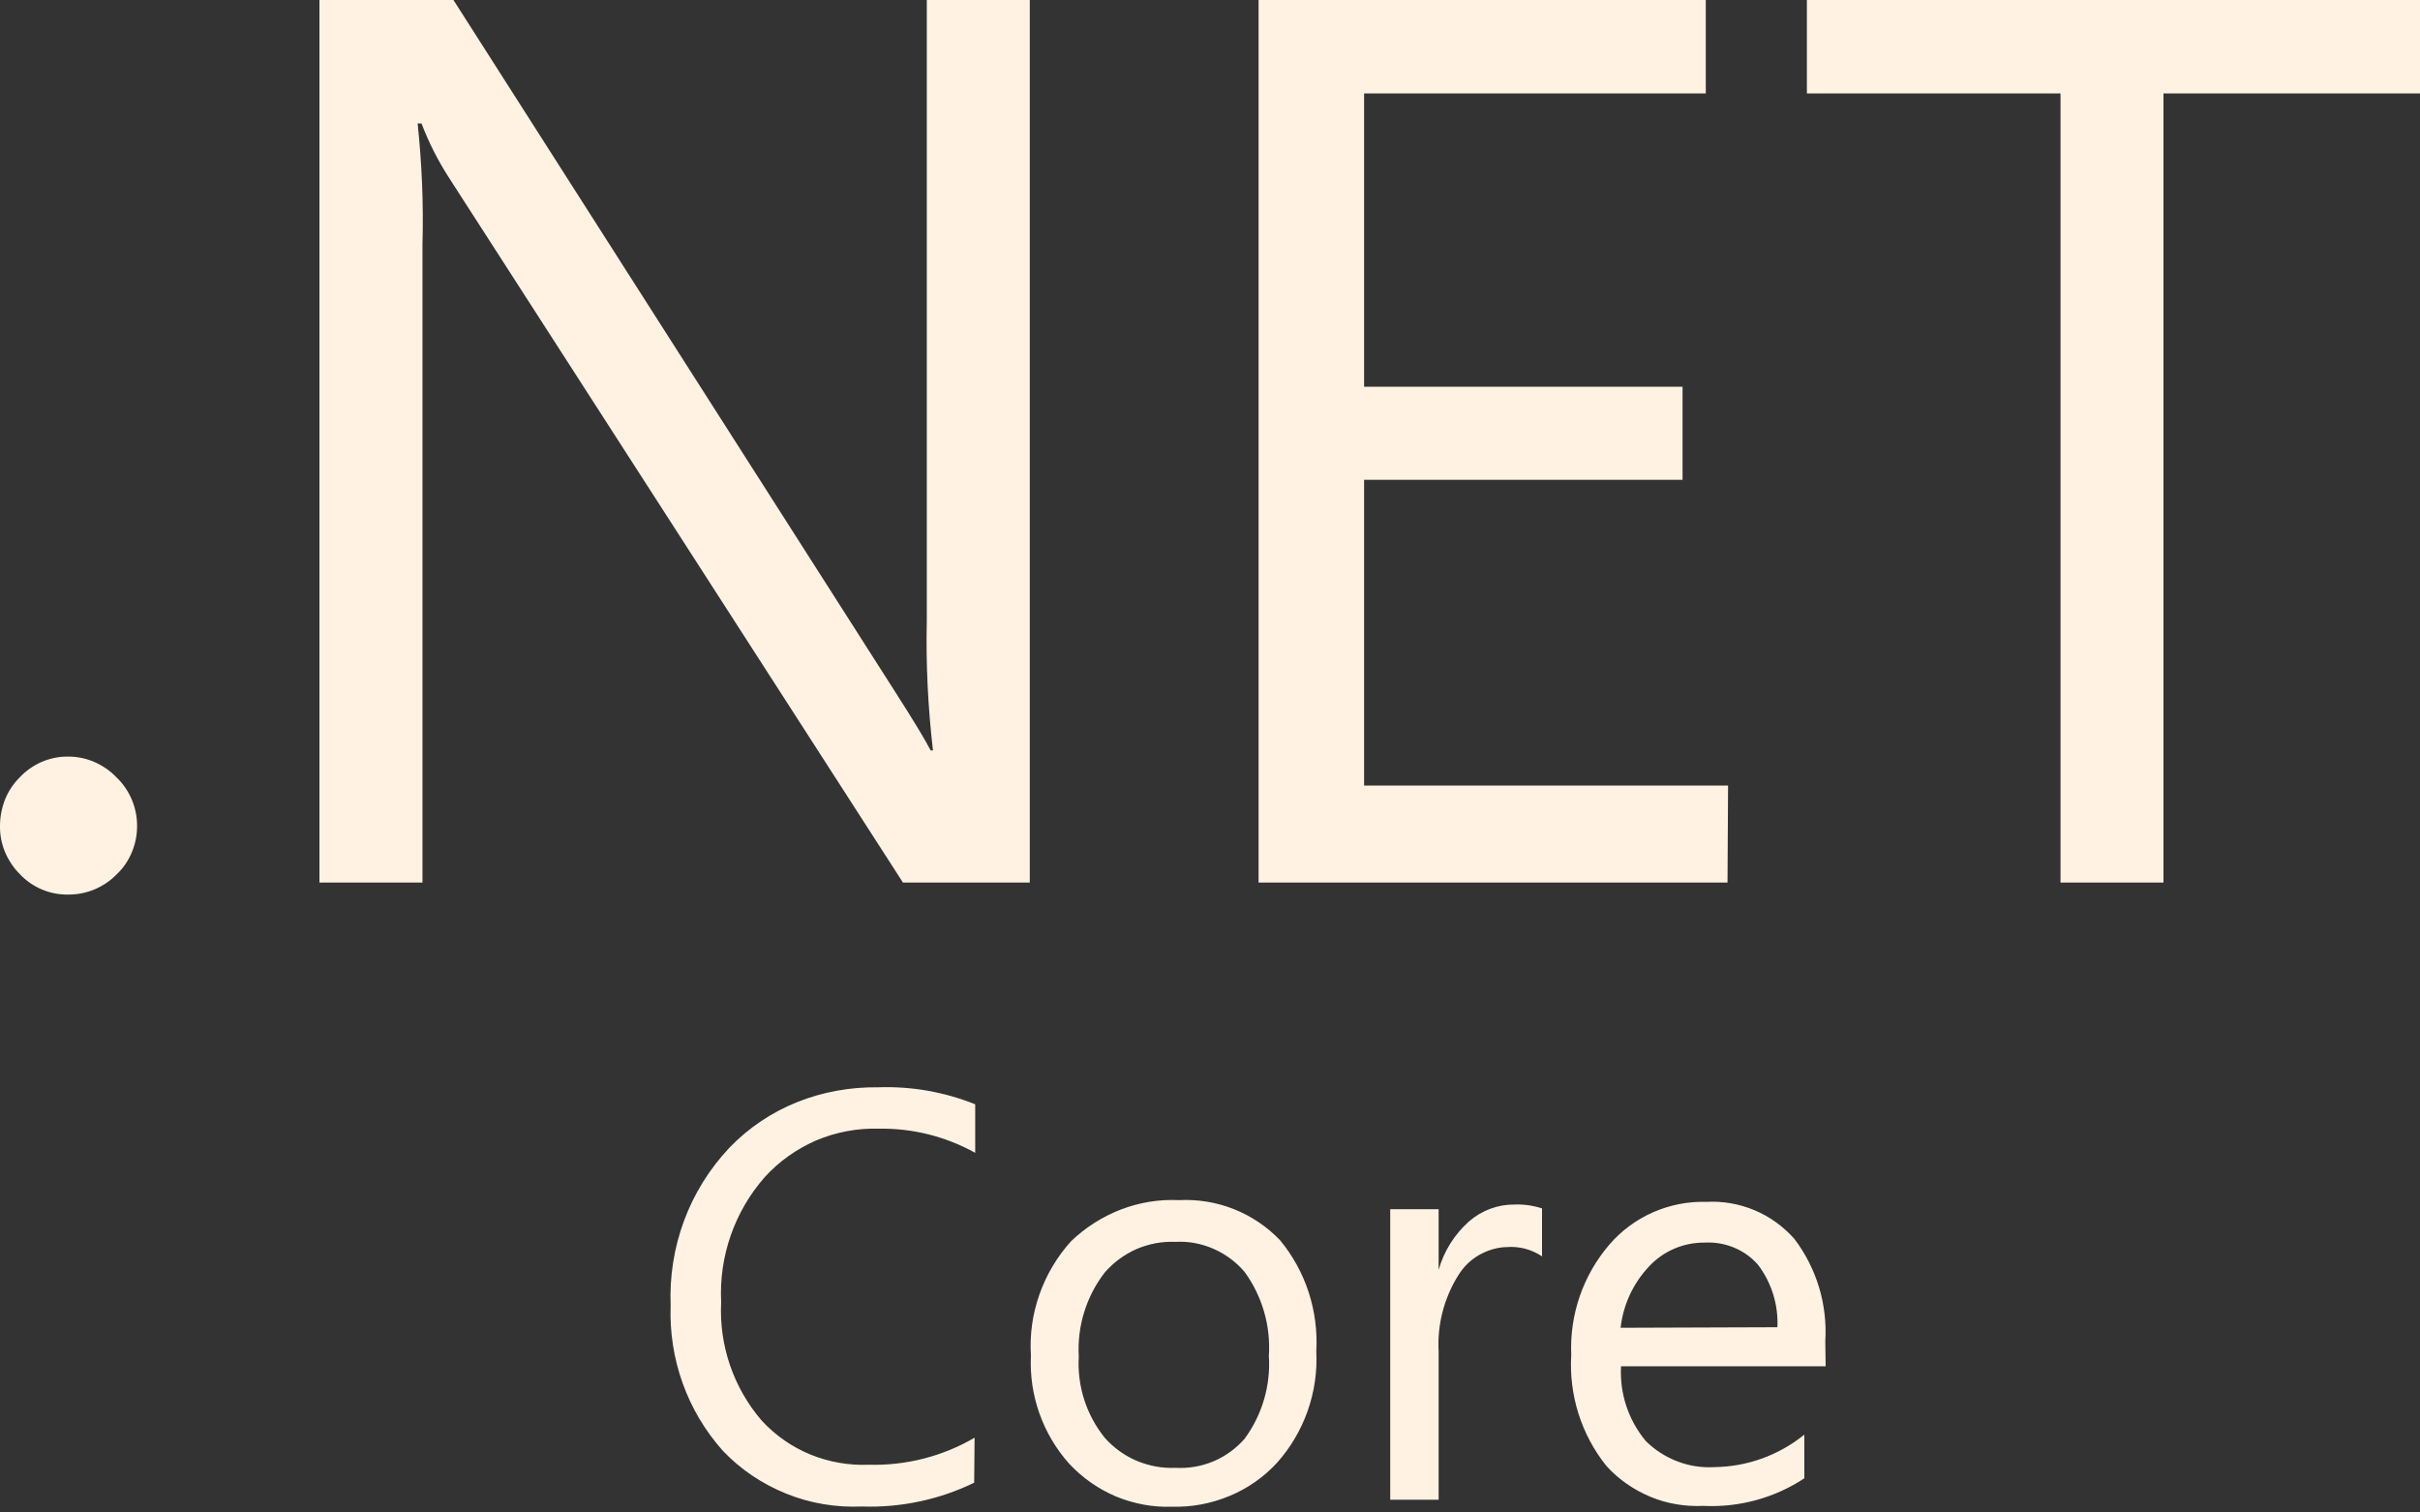<svg width="40" height="25" viewBox="0 0 40 25" fill="none" xmlns="http://www.w3.org/2000/svg">
<rect x="0" y="0" width="40" height="25" fill="#333333" stroke="none"/>
<path d="M1.927 12.851C1.824 12.742 1.699 12.656 1.562 12.596C1.424 12.535 1.277 12.506 1.127 12.506C0.976 12.503 0.829 12.535 0.691 12.592C0.554 12.653 0.429 12.739 0.327 12.848C0.221 12.953 0.138 13.078 0.083 13.215C0.029 13.356 0 13.502 0 13.649C-0.003 13.799 0.026 13.946 0.083 14.084C0.141 14.221 0.224 14.345 0.33 14.451C0.432 14.559 0.556 14.645 0.694 14.703C0.832 14.761 0.98 14.789 1.13 14.786C1.279 14.787 1.427 14.758 1.564 14.7C1.702 14.642 1.826 14.557 1.93 14.451C2.039 14.348 2.122 14.224 2.179 14.087C2.237 13.949 2.266 13.803 2.266 13.652C2.266 13.502 2.237 13.356 2.179 13.218C2.119 13.078 2.035 12.953 1.927 12.851ZM15.319 10.258C15.303 10.974 15.338 11.692 15.421 12.404H15.383C15.293 12.229 15.095 11.903 14.791 11.427L7.495 0H5.28V14.588H6.983V4.042C7.002 3.375 6.973 2.708 6.903 2.04H6.967C7.088 2.359 7.245 2.666 7.431 2.953L14.925 14.588H17.021V0H15.319V10.258ZM28.563 12.985H22.547V7.931H27.811V6.392H22.547V1.545H28.195V0H20.803V14.588H28.554L28.563 12.985ZM29.866 0V1.545H34.058V14.588H35.76V1.545H40V0H29.866ZM13.181 18.215C12.756 18.384 12.372 18.642 12.055 18.972C11.728 19.32 11.472 19.728 11.306 20.179C11.139 20.629 11.066 21.105 11.085 21.58C11.053 22.462 11.36 23.323 11.949 23.981C12.243 24.291 12.602 24.53 12.999 24.69C13.395 24.85 13.821 24.92 14.247 24.901C14.887 24.923 15.523 24.789 16.102 24.508L16.109 23.764C15.578 24.074 14.973 24.227 14.359 24.211C14.029 24.224 13.699 24.166 13.395 24.042C13.091 23.917 12.816 23.726 12.592 23.483C12.124 22.94 11.883 22.238 11.92 21.523C11.882 20.766 12.141 20.025 12.64 19.457C12.877 19.195 13.168 18.991 13.491 18.85C13.816 18.713 14.166 18.646 14.519 18.656C15.079 18.646 15.629 18.783 16.119 19.055V18.253C15.611 18.049 15.066 17.953 14.519 17.972C14.061 17.966 13.603 18.046 13.181 18.215ZM21.159 20.501C20.945 20.277 20.685 20.101 20.396 19.986C20.108 19.872 19.798 19.821 19.488 19.837C19.159 19.821 18.832 19.875 18.525 19.993C18.218 20.112 17.939 20.29 17.703 20.517C17.472 20.773 17.296 21.069 17.181 21.395C17.066 21.721 17.018 22.062 17.04 22.407C17.008 23.062 17.235 23.703 17.671 24.192C17.888 24.425 18.151 24.61 18.445 24.735C18.739 24.856 19.056 24.917 19.373 24.904C19.696 24.914 20.019 24.853 20.32 24.728C20.621 24.604 20.89 24.416 21.11 24.176C21.559 23.671 21.791 23.011 21.757 22.337C21.795 21.666 21.581 21.012 21.159 20.501ZM20.573 23.78C20.432 23.942 20.256 24.07 20.058 24.154C19.86 24.237 19.645 24.274 19.43 24.262C19.21 24.272 18.992 24.23 18.791 24.147C18.589 24.061 18.41 23.933 18.262 23.767C17.956 23.389 17.802 22.909 17.831 22.423C17.802 21.922 17.955 21.427 18.262 21.031C18.407 20.865 18.586 20.734 18.787 20.645C18.989 20.559 19.21 20.517 19.427 20.527C19.645 20.514 19.859 20.555 20.058 20.642C20.256 20.728 20.432 20.859 20.573 21.025C20.864 21.426 21.005 21.916 20.973 22.41C21.005 22.896 20.864 23.384 20.573 23.78ZM24.282 20.188C24.042 20.402 23.866 20.68 23.779 20.99V19.987H22.979V24.789H23.779V22.34C23.754 21.896 23.869 21.453 24.106 21.076C24.192 20.939 24.307 20.824 24.448 20.744C24.589 20.664 24.746 20.616 24.906 20.613C25.11 20.597 25.315 20.651 25.488 20.766V19.974C25.341 19.926 25.187 19.904 25.034 19.91C24.759 19.907 24.493 20.006 24.282 20.188ZM30.17 22.171C30.208 21.561 30.026 20.961 29.658 20.476C29.475 20.271 29.251 20.108 28.998 20.003C28.746 19.898 28.474 19.85 28.202 19.866C27.901 19.856 27.6 19.917 27.322 20.038C27.047 20.16 26.8 20.341 26.602 20.571C26.167 21.077 25.942 21.729 25.971 22.394C25.93 23.058 26.138 23.716 26.554 24.233C26.755 24.454 27.005 24.626 27.28 24.741C27.555 24.856 27.856 24.904 28.154 24.891C28.746 24.92 29.331 24.76 29.824 24.435V23.713C29.403 24.054 28.878 24.244 28.336 24.25C28.128 24.262 27.917 24.23 27.722 24.154C27.526 24.077 27.347 23.965 27.2 23.815C26.914 23.47 26.769 23.03 26.794 22.583H30.176L30.17 22.171ZM26.787 21.947C26.829 21.567 26.995 21.21 27.258 20.932C27.375 20.806 27.518 20.706 27.677 20.638C27.835 20.571 28.007 20.537 28.179 20.539C28.346 20.53 28.509 20.559 28.663 20.622C28.816 20.686 28.951 20.782 29.059 20.907C29.283 21.203 29.395 21.567 29.379 21.938L26.787 21.947Z" fill="#FFF2E2"/>
</svg>
